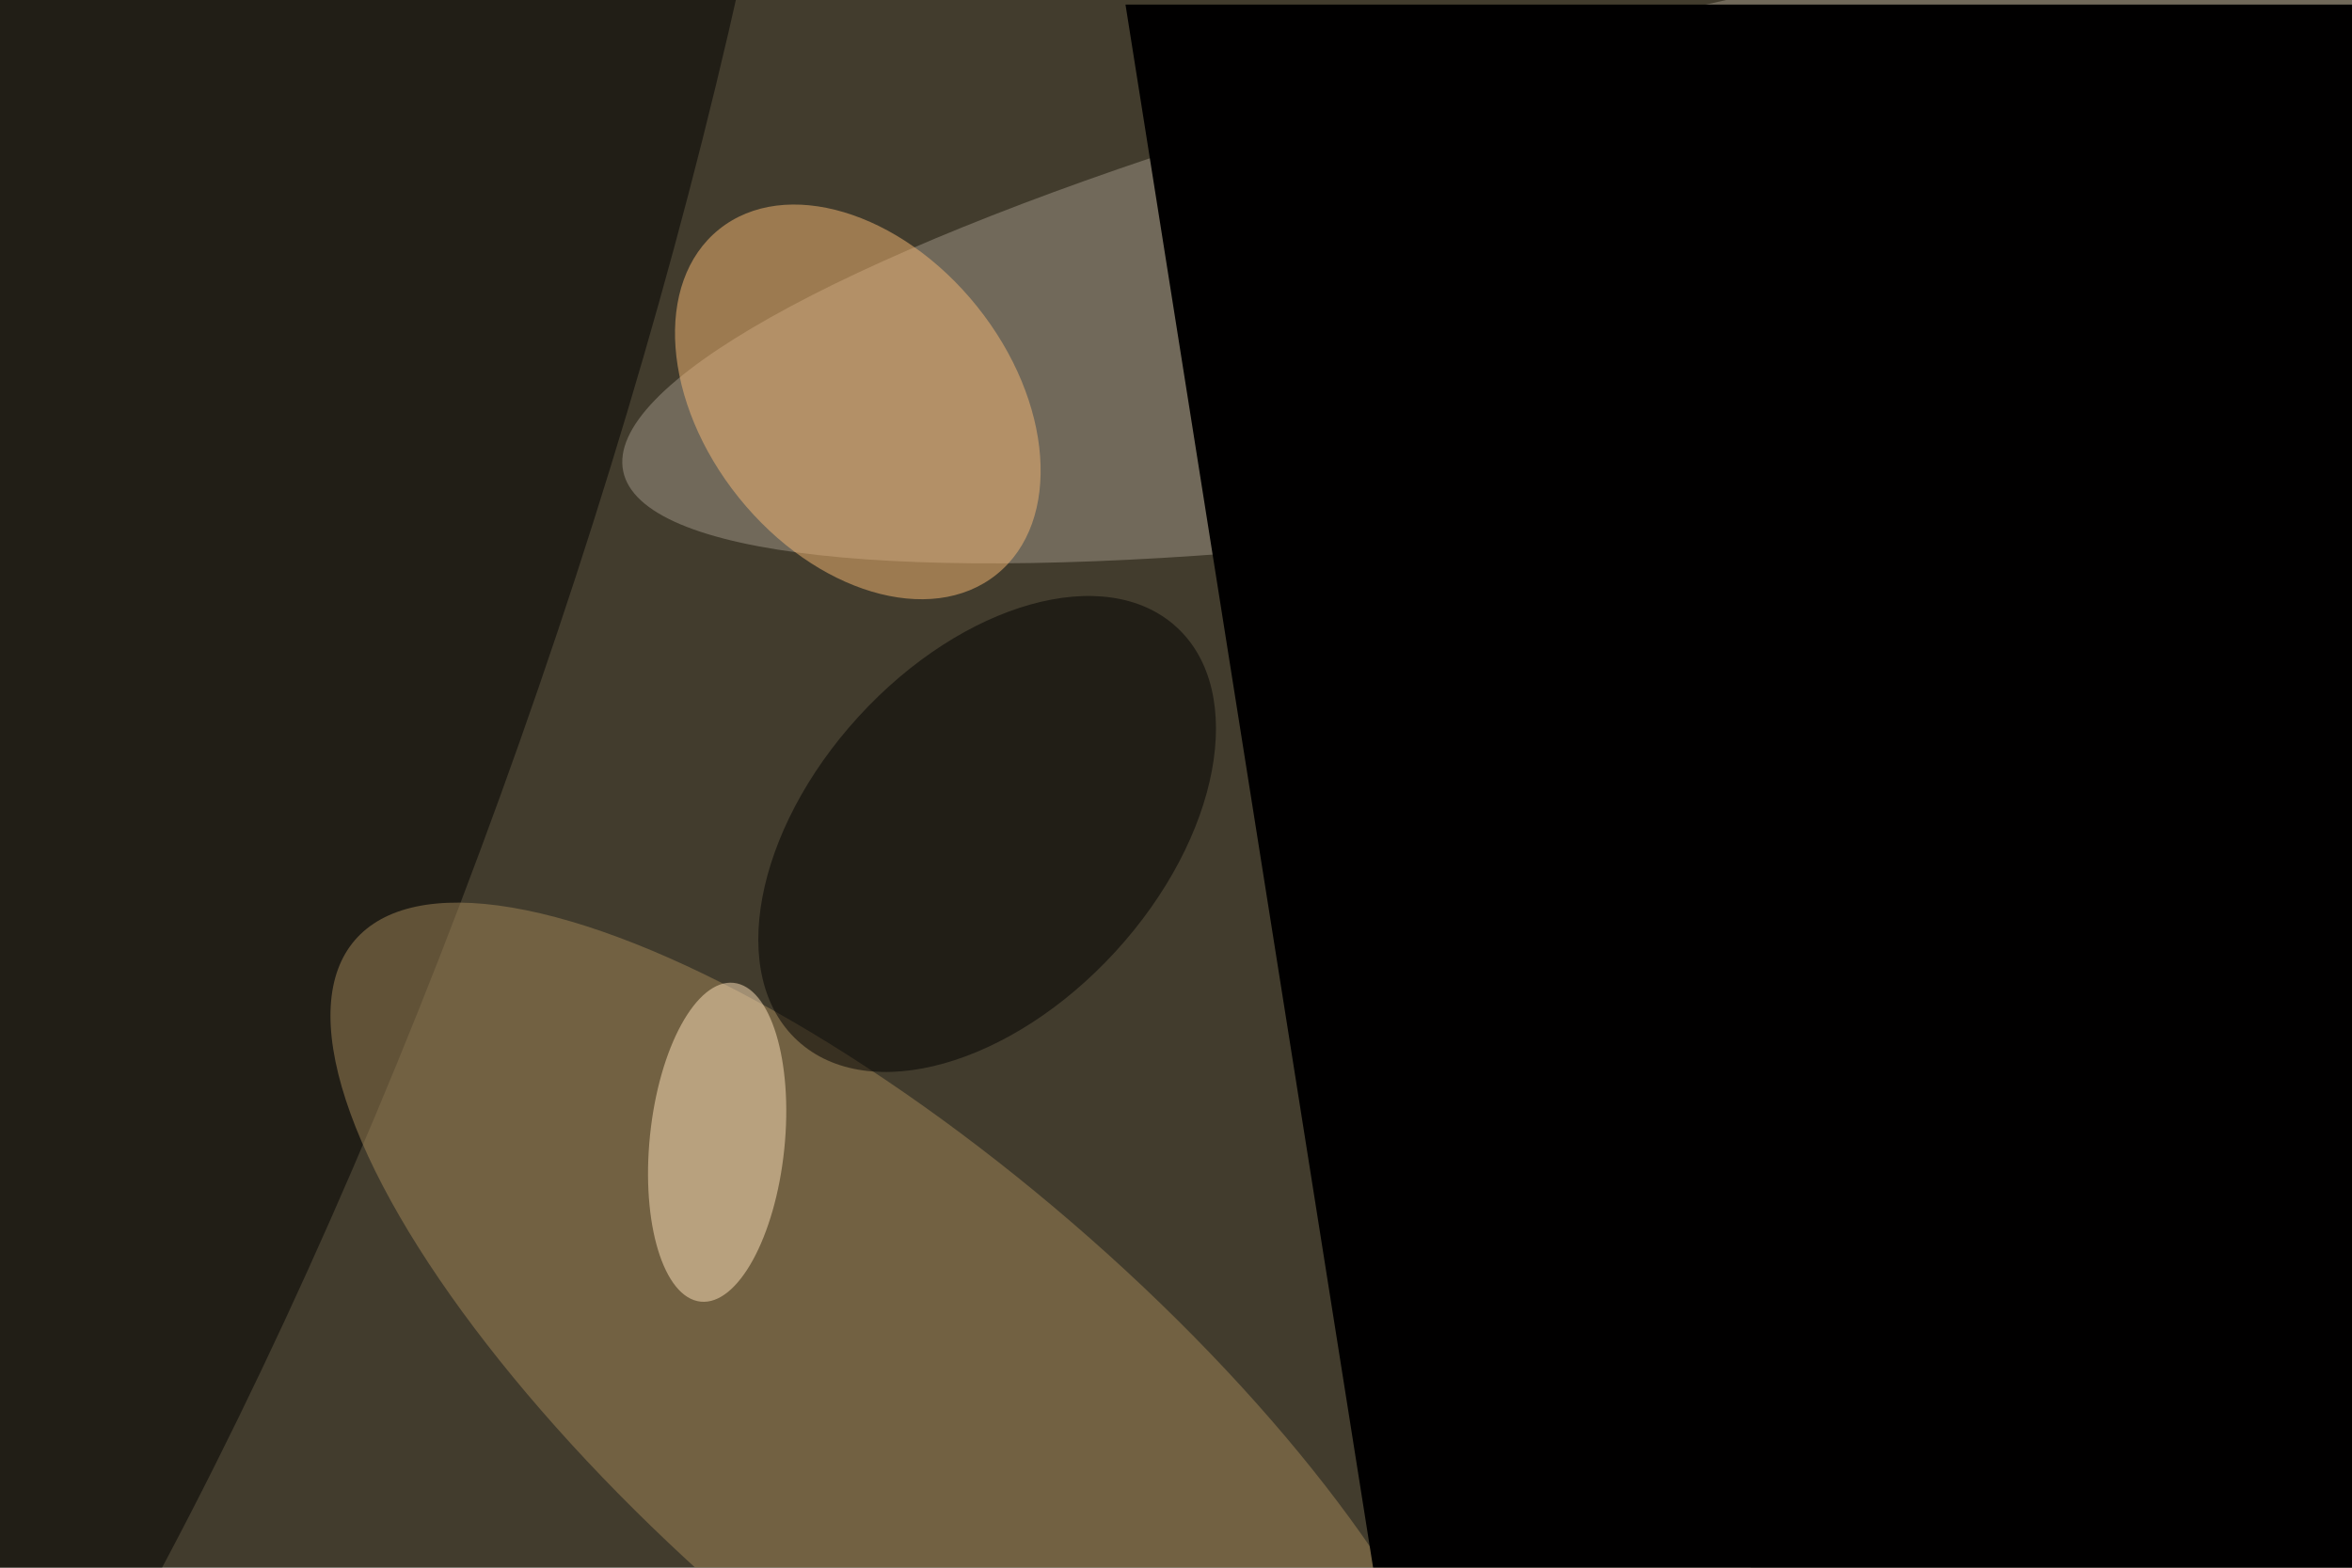 <svg xmlns="http://www.w3.org/2000/svg" viewBox="0 0 6000 4000"><filter id="b"><feGaussianBlur stdDeviation="12" /></filter><path d="M0 0h6e3v4e3H0z" fill="#423c2d" /><g filter="url(#b)" transform="scale(23.438) translate(0.5 0.5)"><g transform="translate(207.055 22.343) rotate(168.491) scale(142.593 26.451)"><ellipse fill="#9f9587" fill-opacity=".502" cx="0" cy="0" rx="1" ry="1" /></g><g transform="translate(11.921 58.391) rotate(289.001) scale(194.72 48.877)"><ellipse fill="#000" fill-opacity=".502" cx="0" cy="0" rx="1" ry="1" /></g><g transform="translate(98.132 153.561) rotate(310.757) scale(27.662 79.214)"><ellipse fill="#a28558" fill-opacity=".502" cx="0" cy="0" rx="1" ry="1" /></g><g transform="translate(92.866 43.251) rotate(141.209) scale(16.626 24.103)"><ellipse fill="#f5b875" fill-opacity=".502" cx="0" cy="0" rx="1" ry="1" /></g><g transform="translate(106.941 90.289) rotate(222.458) scale(18.95 30.532)"><ellipse fill="#000" fill-opacity=".502" cx="0" cy="0" rx="1" ry="1" /></g><g transform="translate(246.177 149.84) rotate(428.047) scale(27.595 59.837)"><ellipse fill="#000502" fill-opacity=".502" cx="0" cy="0" rx="1" ry="1" /></g><g transform="translate(122 0) rotate(351) scale(113 31)"><path d="M0 0h6e3v4e3H0z" fill="#010000" /></g><g transform="translate(77.555 123.848) rotate(185.887) scale(7.345 17.445)"><ellipse fill="#ffe2ba" fill-opacity=".502" cx="0" cy="0" rx="1" ry="1" /></g></g></svg>